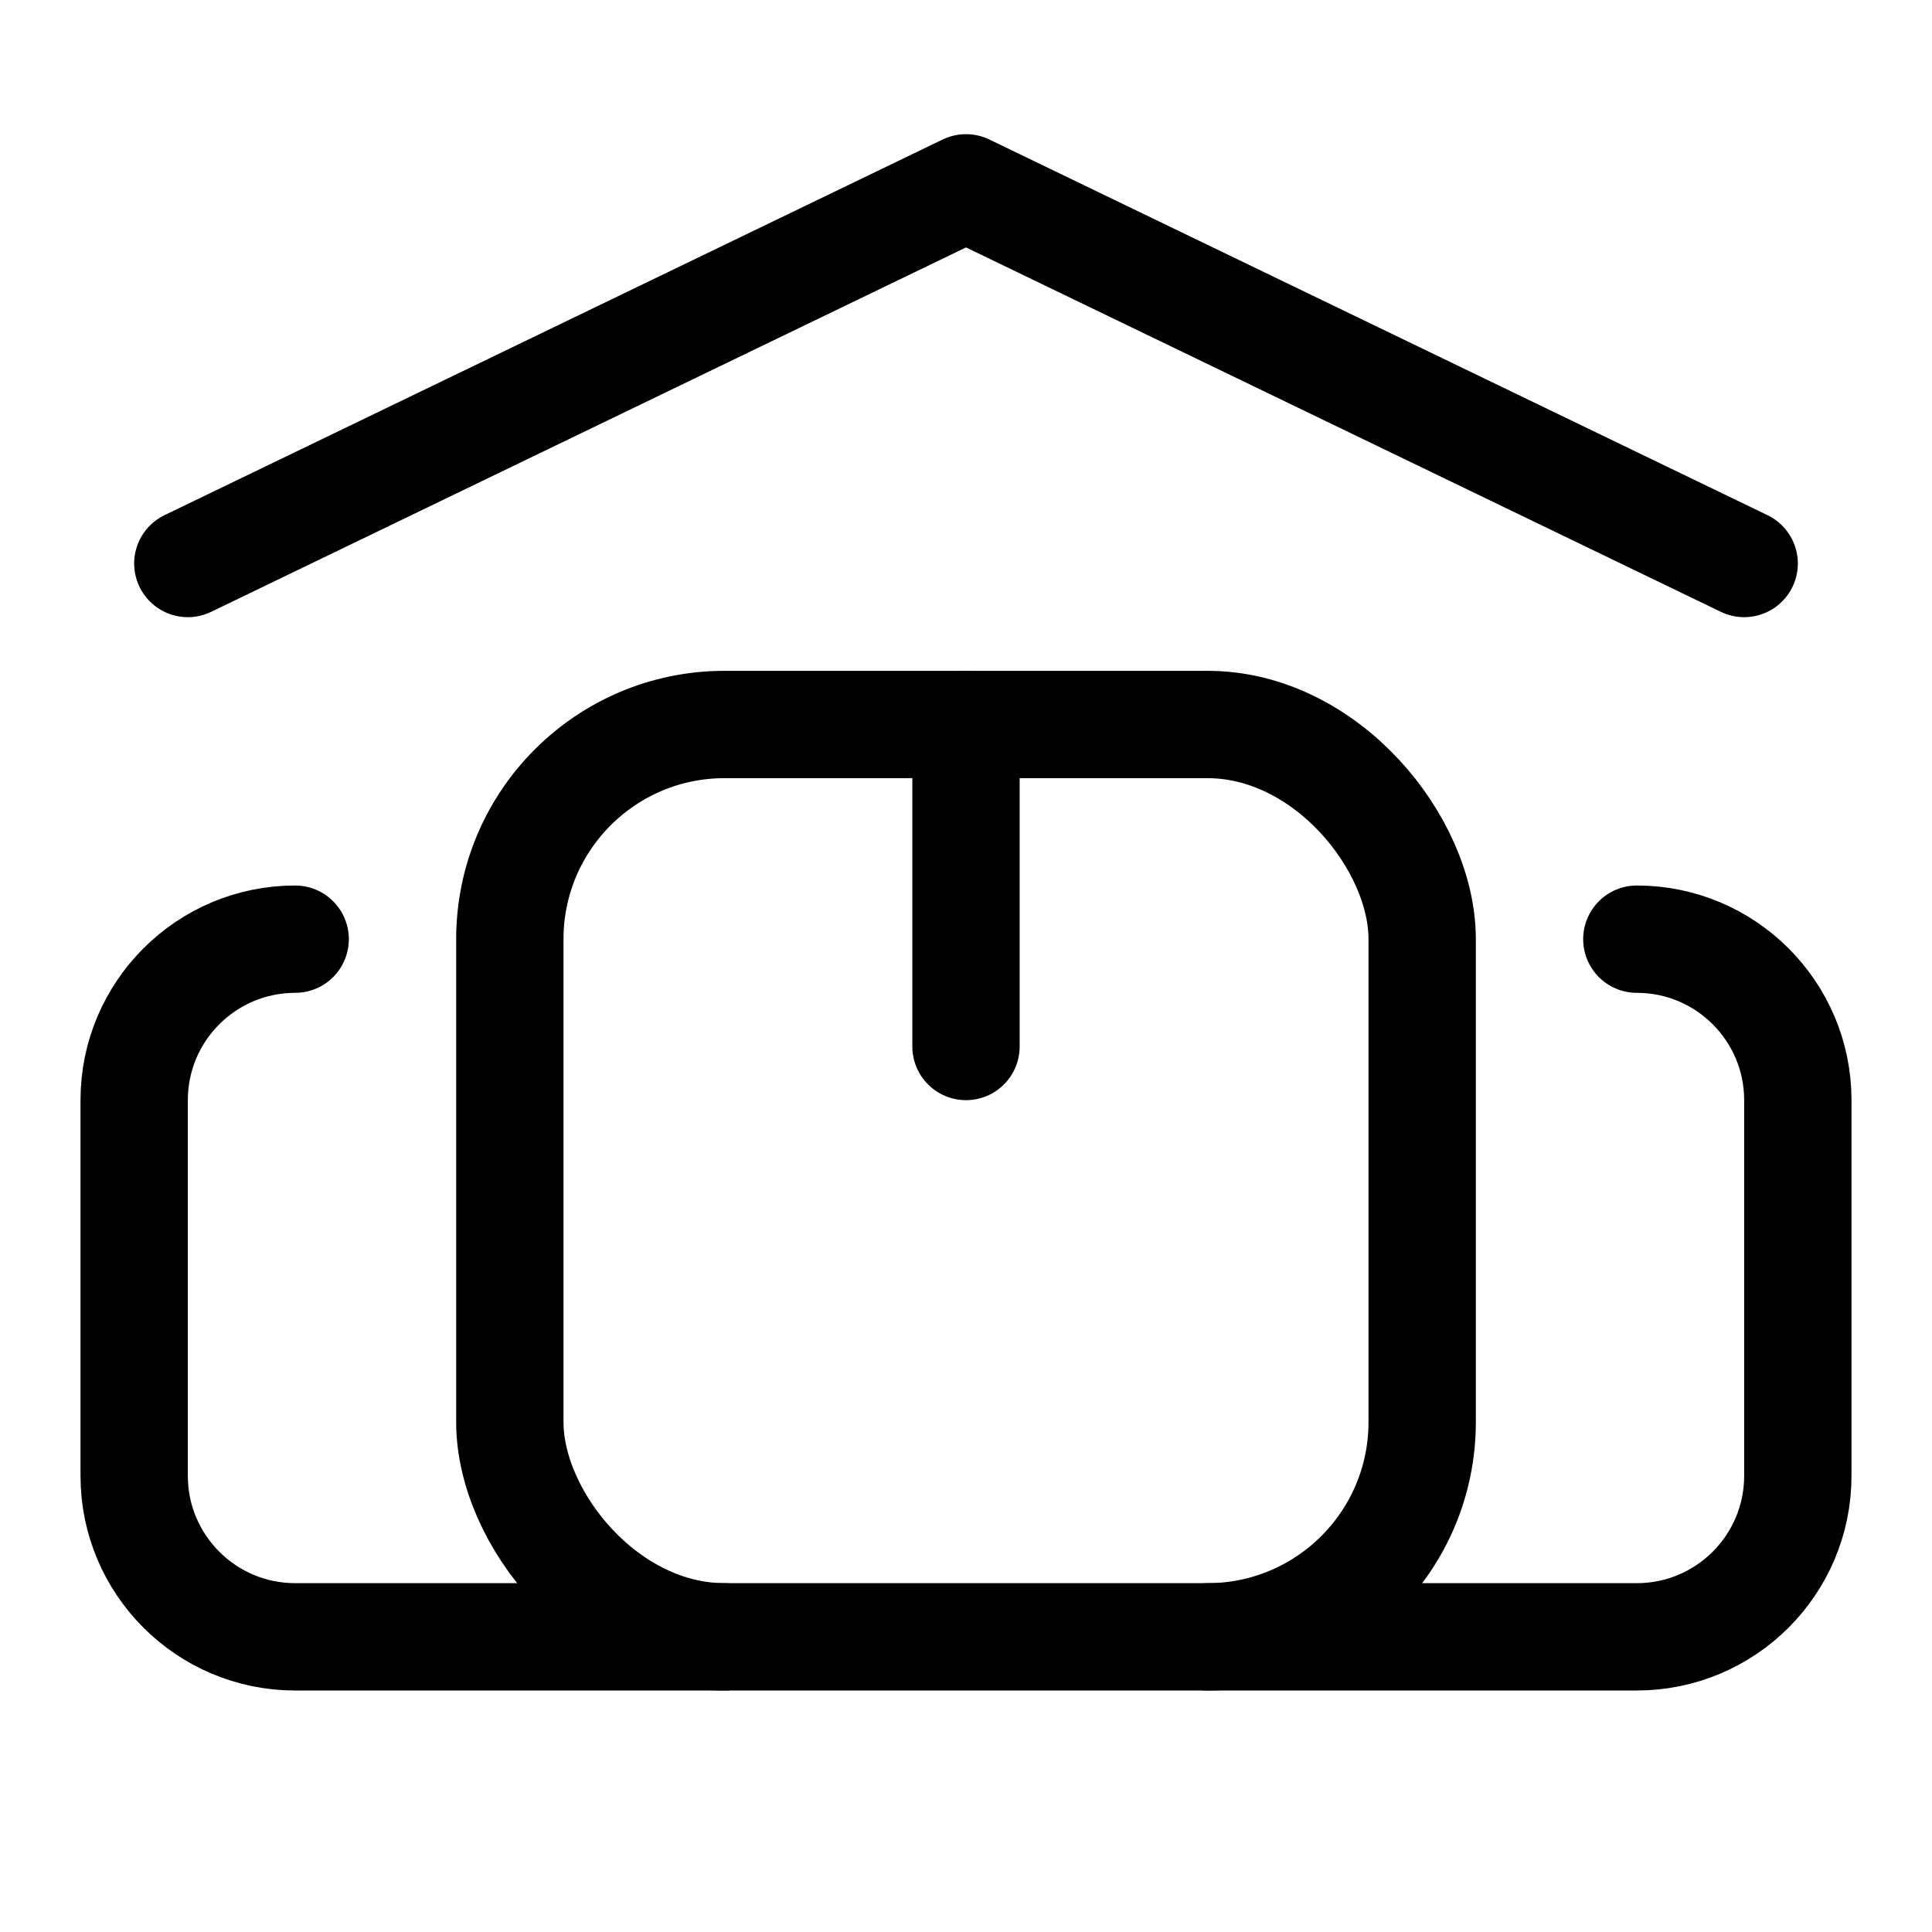 <svg xmlns="http://www.w3.org/2000/svg" height="18" width="18" viewBox="0 0 18 18"><title>storage unit</title><g fill="none" stroke="currentColor" class="nc-icon-wrapper"><rect x="4.75" y="6.75" width="8.5" height="8.5" rx="2" ry="2" stroke-linecap="round" stroke-linejoin="round"></rect><path d="M6.75,15.25H2.75c-.828,0-1.5-.672-1.5-1.5v-3.5c0-.828,.672-1.5,1.5-1.5" stroke-linecap="round" stroke-linejoin="round"></path><path d="M11.25,15.25h4c.828,0,1.5-.672,1.5-1.5v-3.5c0-.828-.672-1.5-1.5-1.5" stroke-linecap="round" stroke-linejoin="round"></path><line x1="9" y1="6.75" x2="9" y2="9.75" stroke-linecap="round" stroke-linejoin="round"></line><polyline points="1.75 5.25 9 1.75 16.25 5.25" stroke-linecap="round" stroke-linejoin="round" stroke="currentColor"></polyline></g></svg>